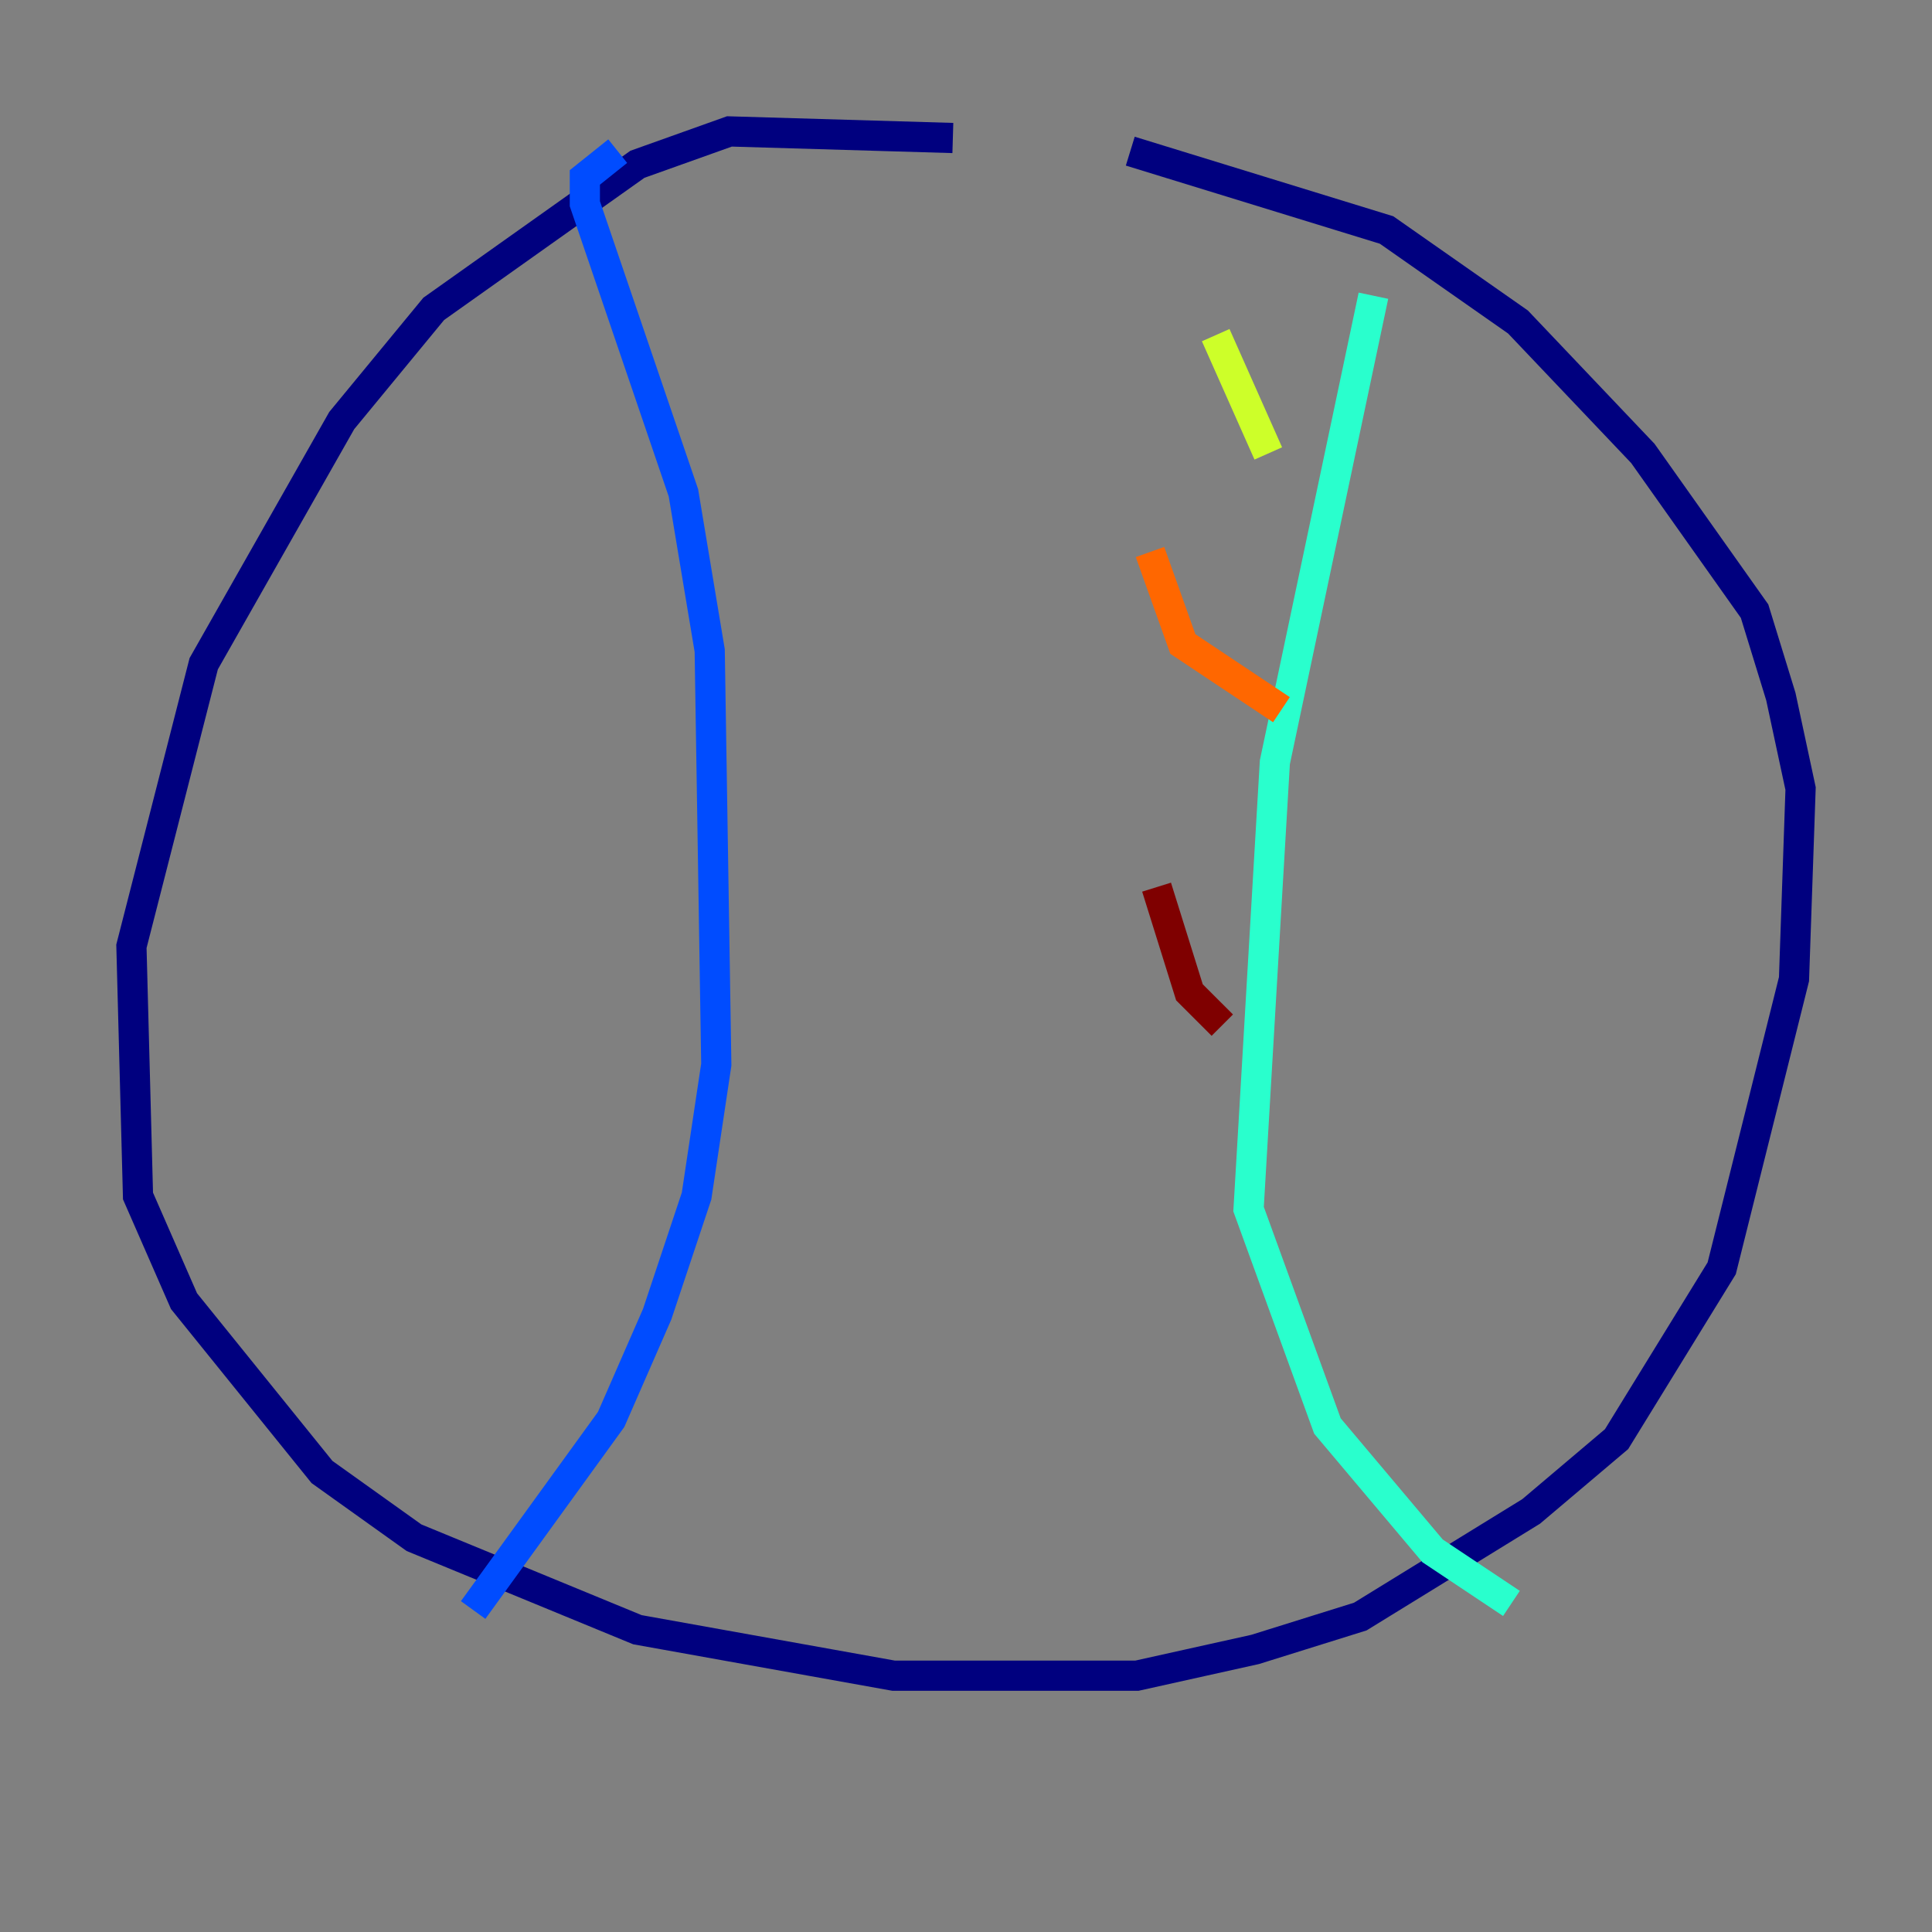 <?xml version="1.0" encoding="utf-8" ?>
<svg baseProfile="tiny" height="128" version="1.2" viewBox="0,0,128,128" width="128" xmlns="http://www.w3.org/2000/svg" xmlns:ev="http://www.w3.org/2001/xml-events" xmlns:xlink="http://www.w3.org/1999/xlink"><rect x="0" y="0" width="128" height="128" fill="#808080" stroke="none"/><defs /><polyline fill="none" points="63.129,9.143 48.327,8.707 42.231,10.884 28.735,20.463 22.64,27.864 13.497,43.973 8.707,62.694 9.143,79.238 12.191,86.204 21.333,97.524 27.429,101.878 42.231,107.973 59.211,111.02 75.32,111.02 83.156,109.279 90.122,107.102 101.442,100.136 107.102,95.347 114.068,84.027 118.857,64.871 119.293,52.245 117.986,46.15 116.245,40.49 108.844,30.041 100.571,21.333 91.864,15.238 74.884,10.014" stroke="#00007f" stroke-width="2" /><polyline fill="none" points="40.925,10.014 38.748,11.755 38.748,13.497 45.279,32.653 47.02,43.102 47.456,70.531 46.15,79.238 43.537,87.075 40.49,94.041 31.347,106.667" stroke="#004cff" stroke-width="2" /><polyline fill="none" points="90.993,19.592 84.463,50.503 82.721,80.109 87.946,94.476 94.912,102.748 100.136,106.231" stroke="#29ffcd" stroke-width="2" /><polyline fill="none" points="84.027,30.041 80.544,22.204" stroke="#cdff29" stroke-width="2" /><polyline fill="none" points="84.898,47.02 78.367,42.667 76.191,36.571" stroke="#ff6700" stroke-width="2" /><polyline fill="none" points="80.98,67.918 78.803,65.742 76.626,58.776" stroke="#7f0000" stroke-width="2" /></svg>